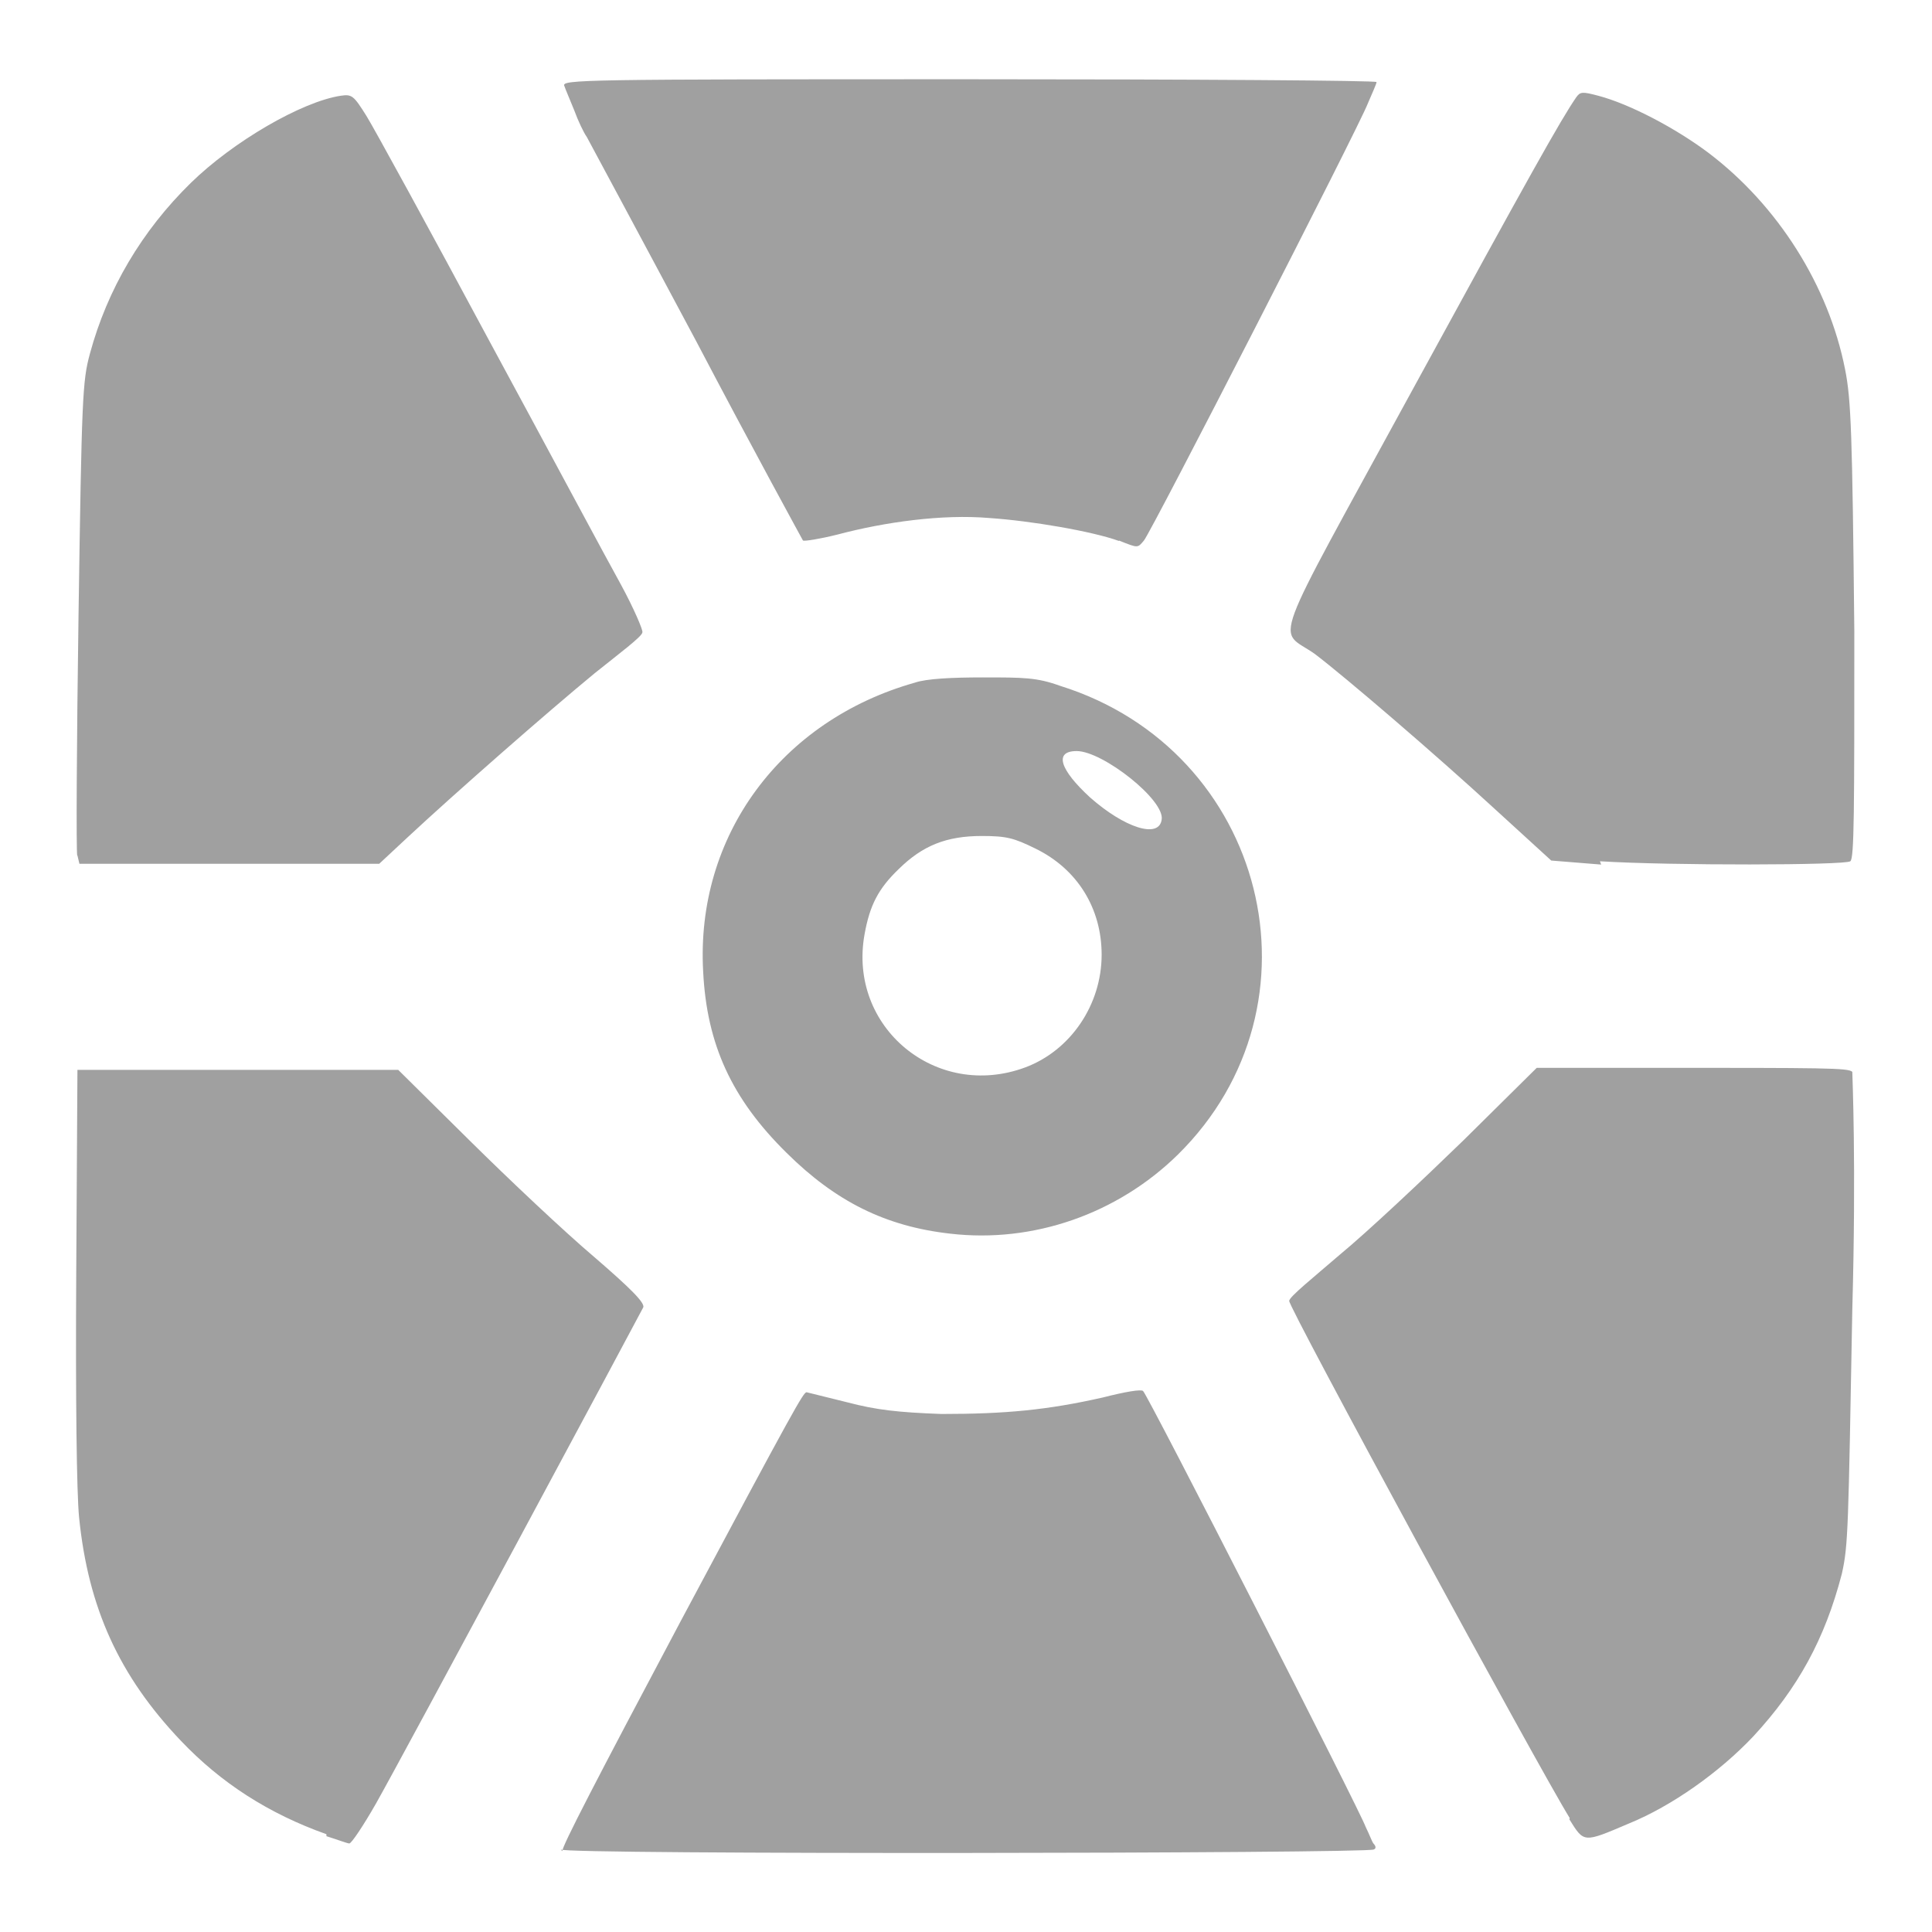 <svg xmlns="http://www.w3.org/2000/svg" xmlns:xlink="http://www.w3.org/1999/xlink" width="48" height="48">
  <defs id="acyl-settings">
    <linearGradient id="acyl-gradient" x1="0%" x2="0%" y1="0%" y2="100%">
      <stop offset="100%" style="stop-color:#A0A0A0;stop-opacity:1"/>
    </linearGradient>
    <g id="acyl-filter">
  </g>
    <g id="acyl-drawing">
      <path d="m 13.97,45.99 c 0,-0.13 0.8,-1.68 2.94,-5.71 2.85,-5.34 3.05,-5.69 3.13,-5.69 0,0 0.49,0.12 1.01,0.25 0.72,0.19 1.26,0.25 2.34,0.29 1.6,0 2.64,-0.1 4.01,-0.41 0.55,-0.14 0.95,-0.21 1,-0.16 0.15,0.16 5.42,10.49 5.53,10.83 0.1,0.2 0.16,0.38 0.2,0.42 0,0 0.1,0.1 0,0.14 -0.1,0.1 -20.2,0.13 -20.2,0 z M 8.109,45.57 C 6.676,45.06 5.493,44.3 4.495,43.25 2.962,41.64 2.192,39.95 1.965,37.7 1.904,37.09 1.876,34.75 1.894,31.64 l 0.03,-5.06 3.986,-0 3.983,-0 1.779,1.76 c 0.99,0.98 2.36,2.27 3.08,2.88 0.94,0.81 1.27,1.15 1.23,1.26 -0.1,0.2 -5.92,11.05 -6.636,12.32 -0.313,0.55 -0.614,1 -0.667,1 -0.05,-0 -0.31,-0.1 -0.568,-0.18 z M 39,45.17 C 38.27,44 31.98,32.42 32.03,32.32 c 0,-0.1 0.6,-0.58 1.26,-1.15 0.68,-0.56 2.04,-1.84 3.06,-2.83 l 1.83,-1.81 2.78,-0 c 4.41,-0 4.96,-0 5.06,0.1 0,0.1 0.1,2.28 0,5.9 -0.1,5.45 -0.1,5.86 -0.26,6.57 -0.42,1.62 -1.09,2.84 -2.2,4.04 -0.85,0.9 -2.03,1.73 -3.08,2.16 -1.15,0.49 -1.12,0.49 -1.49,-0.1 z M 23.61,30.65 c -1.61,-0.18 -2.85,-0.8 -4.07,-2.01 -1.36,-1.34 -1.98,-2.69 -2.07,-4.5 -0.19,-3.37 1.93,-6.24 5.26,-7.18 0.29,-0.1 0.93,-0.13 1.69,-0.13 1.01,0 1.34,0 1.92,0.21 5.12,1.6 6.71,7.92 2.92,11.65 -1.5,1.47 -3.59,2.2 -5.65,1.96 z m 1.86,-4.13 c 1.13,-0.42 1.9,-1.56 1.9,-2.8 0,-1.15 -0.6,-2.13 -1.65,-2.64 -0.53,-0.26 -0.71,-0.31 -1.33,-0.31 -0.88,0 -1.47,0.24 -2.06,0.82 -0.51,0.49 -0.72,0.9 -0.85,1.62 -0.42,2.31 1.78,4.13 3.99,3.31 z m 3.39,-6.15 c 0.1,-0.48 -1.46,-1.71 -2.11,-1.71 -0.57,0 -0.42,0.46 0.33,1.15 0.86,0.76 1.71,1.03 1.78,0.56 z m 10.92,1.11 -1.24,-0.1 -1.39,-1.27 c -1.5,-1.38 -3.73,-3.29 -4.48,-3.86 -0.94,-0.67 -1.21,0.1 2.44,-6.596 2.87,-5.255 3.67,-6.687 4.05,-7.235 0.1,-0.141 0.15,-0.146 0.55,-0.04 0.78,0.206 1.92,0.804 2.74,1.421 1.72,1.304 2.98,3.294 3.39,5.374 0.15,0.75 0.18,1.584 0.23,6.504 0,4.42 0,5.66 -0.1,5.72 -0.13,0.1 -4.44,0.11 -6.22,0 z M 1.919,21.26 C 1.891,21.14 1.905,18.45 1.951,15.28 2.031,9.863 2.048,9.469 2.234,8.786 2.668,7.184 3.522,5.738 4.738,4.547 5.789,3.518 7.5,2.523 8.47,2.378 c 0.275,-0.04 0.319,-0 0.633,0.5 0.186,0.299 1.557,2.801 3.037,5.56 1.49,2.752 2.96,5.502 3.29,6.092 0.32,0.59 0.55,1.13 0.53,1.18 -0,0.1 -0.58,0.53 -1.19,1.02 -1.19,0.98 -3.47,2.98 -4.64,4.07 l -0.708,0.66 -3.725,0 -3.724,0 -0.05,-0.21 z M 27.8,13.44 c -0.66,-0.24 -2.18,-0.5 -3.22,-0.57 -1.17,-0.1 -2.6,0.1 -3.77,0.41 -0.44,0.11 -0.82,0.17 -0.86,0.15 -0,-0 -1.24,-2.26 -2.65,-4.947 C 15.87,5.802 14.64,3.518 14.58,3.405 14.5,3.293 14.36,2.997 14.27,2.749 14.17,2.5 14.05,2.223 14.02,2.133 13.95,1.977 14.47,1.969 24.09,1.969 c 5.58,0 10.13,0.03 10.11,0.07 -0,0.04 -0.11,0.282 -0.22,0.539 -0.24,0.617 -5.38,10.642 -5.56,10.852 -0.16,0.19 -0.14,0.19 -0.62,0 z " id="path-main"/>
    </g>
  </defs>
  <g id="acyl-visual">
    <use id="visible1" style="fill:url(#acyl-gradient)" xlink:href="#acyl-drawing"/>
  </g>
</svg>
